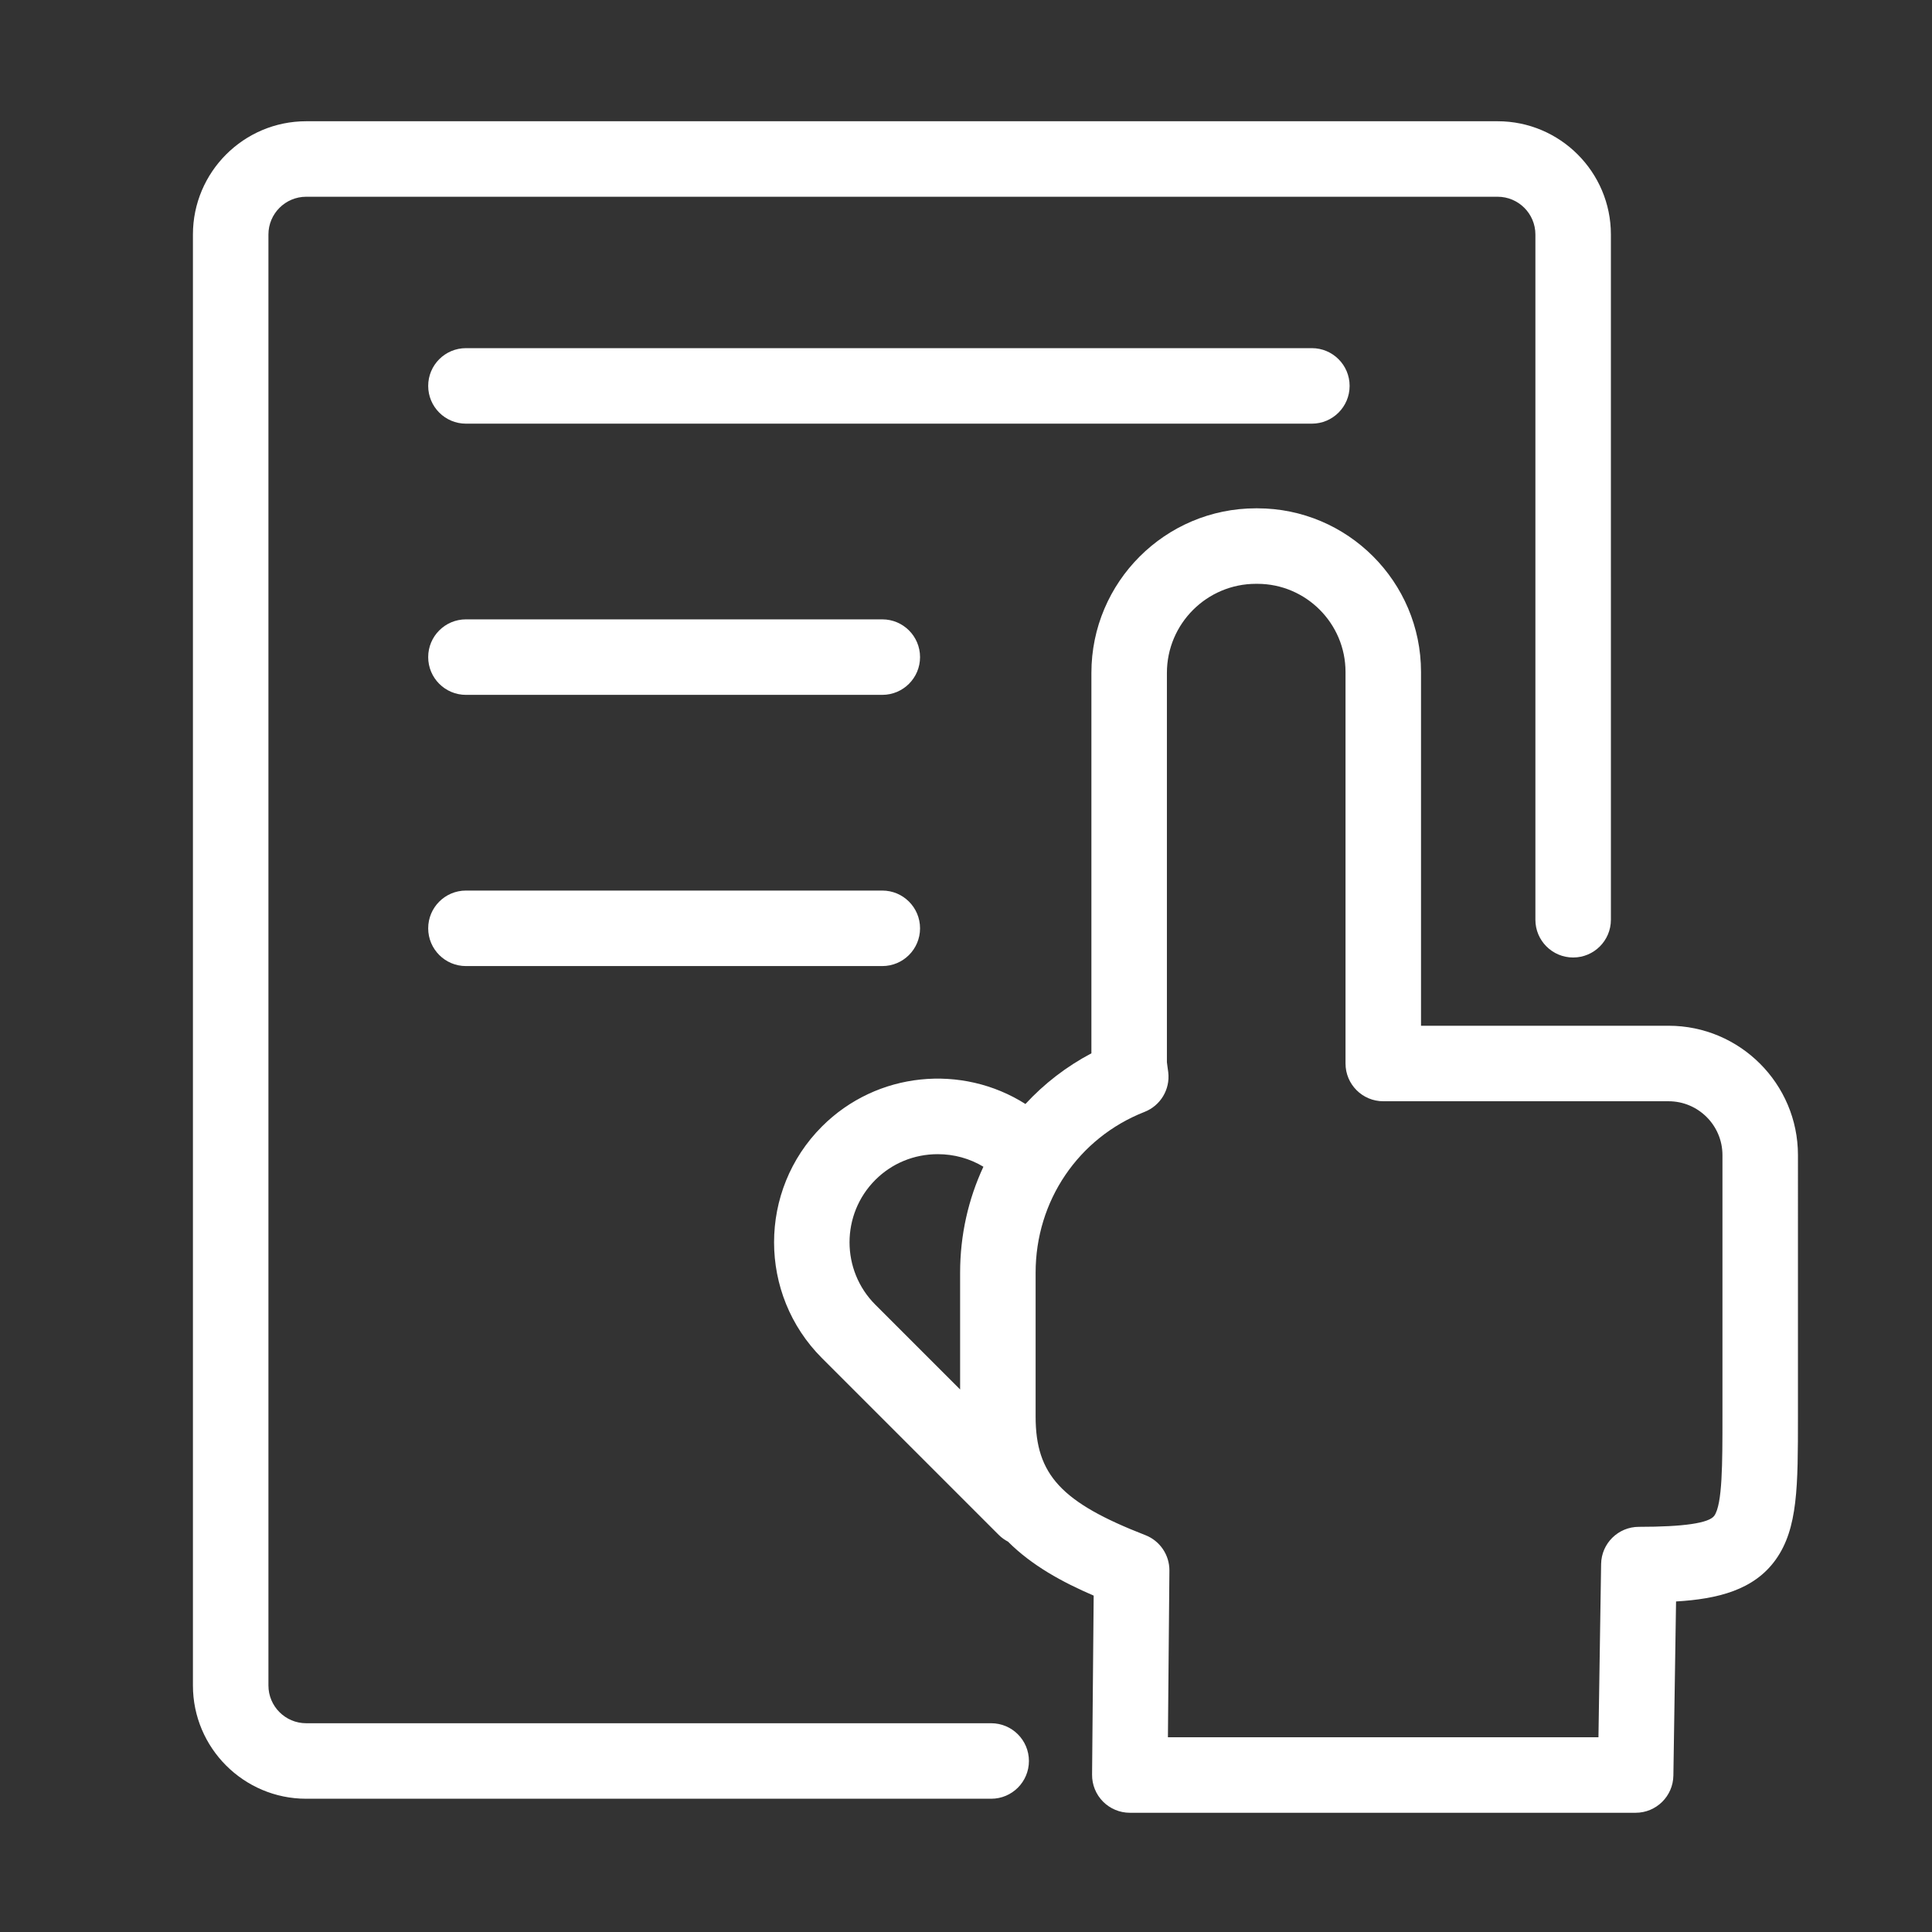 <?xml version="1.0" standalone="no"?><!DOCTYPE svg PUBLIC "-//W3C//DTD SVG 1.1//EN" "http://www.w3.org/Graphics/SVG/1.1/DTD/svg11.dtd"><svg t="1546429604259" class="icon" style="" viewBox="0 0 1024 1024" version="1.1" xmlns="http://www.w3.org/2000/svg" p-id="1953" xmlns:xlink="http://www.w3.org/1999/xlink" width="200" height="200"><rect x="0" y="0" width="1024" height="1024" fill="#333333" stroke="none"/><defs><style type="text/css"></style></defs><path d="M525.342 913.35l-363.059 0c-11.033 0-20.009-8.976-20.009-20.009L142.274 124.289c0-11.033 8.975-20.009 20.009-20.009l631.497 0c11.032 0 20.009 8.975 20.009 20.009l0 363.194c0 11.051 8.959 20.009 20.009 20.009 11.05 0 20.009-8.958 20.009-20.009L853.806 124.289c0-33.099-26.928-60.027-60.027-60.027L162.283 64.262c-33.099 0-60.027 26.928-60.027 60.027l0 769.052c0 33.099 26.928 60.027 60.027 60.027l363.059 0c11.051 0 20.009-8.959 20.009-20.009C545.351 922.309 536.393 913.35 525.342 913.35z" p-id="1954" fill="#ffffff"></path><path d="M715.325 204.536c0-11.051-8.959-20.009-20.009-20.009L246.961 184.528c-11.051 0-20.009 8.958-20.009 20.009 0 11.051 8.958 20.009 20.009 20.009l448.355 0C706.366 224.546 715.325 215.588 715.325 204.536z" p-id="1955" fill="#ffffff"></path><path d="M467.635 328.273 246.961 328.273c-11.051 0-20.009 8.958-20.009 20.009 0 11.051 8.958 20.009 20.009 20.009L467.635 368.29c11.051 0 20.009-8.958 20.009-20.009C487.643 337.231 478.685 328.273 467.635 328.273z" p-id="1956" fill="#ffffff"></path><path d="M467.635 472.017 246.961 472.017c-11.051 0-20.009 8.958-20.009 20.009s8.958 20.009 20.009 20.009L467.635 512.035c11.051 0 20.009-8.958 20.009-20.009S478.685 472.017 467.635 472.017z" p-id="1957" fill="#ffffff"></path><path d="M884.388 543.666l-131.219 0L753.17 356.167c0-47.832-38.915-86.749-86.75-86.749l-0.737 0c-48.091 0-87.216 39.125-87.216 87.216l0 201.645c-13.3 7.021-25.062 16.139-34.956 26.86-33.551-21.275-78.617-17.316-107.854 11.922-33.844 33.847-33.844 88.918 0.001 122.764l93.651 93.651c1.495 1.495 3.17 2.698 4.954 3.621 12.707 12.717 28.874 21.491 45.409 28.61l-0.846 94.91c-0.047 5.337 2.039 10.471 5.797 14.264 3.758 3.79 8.873 5.923 14.212 5.923l268.087 0c10.931 0 19.839-8.772 20.007-19.702l1.418-92.293c21.959-1.296 41.313-5.995 52.862-22.225 11.746-16.506 11.746-38.812 11.746-75.769L952.953 612.231C952.953 574.424 922.194 543.666 884.388 543.666zM463.955 625.357c8.784-8.784 20.534-13.623 33.085-13.623 8.684 0 16.984 2.321 24.185 6.659-7.986 17.134-12.344 36.193-12.344 56.125l0 61.935-44.925-44.925C445.711 673.284 445.711 643.601 463.955 625.357zM912.934 750.815c0 24.939 0 46.478-4.332 52.568-2.773 3.897-16.22 5.872-39.969 5.872-10.931 0-19.839 8.772-20.007 19.702l-1.411 91.828L619.022 920.785l0.786-88.305c0.073-8.316-5.006-15.812-12.756-18.827-44.567-17.332-58.154-32.014-58.154-62.838l0-76.298c0-37.997 22.662-71.436 57.735-85.191 8.455-3.316 13.617-11.911 12.57-20.934-0.118-1.003-0.264-2.01-0.412-3.022-0.125-0.837-0.295-1.984-0.305-2.362L618.486 356.636c0-26.026 21.173-47.199 47.199-47.199l0.737 0c25.767 0 46.731 20.963 46.731 46.731l0 207.508c0 11.051 8.959 20.009 20.009 20.009l151.227 0c15.739 0 28.546 12.807 28.546 28.547L912.935 750.815z" p-id="1958" fill="#ffffff"></path></svg>